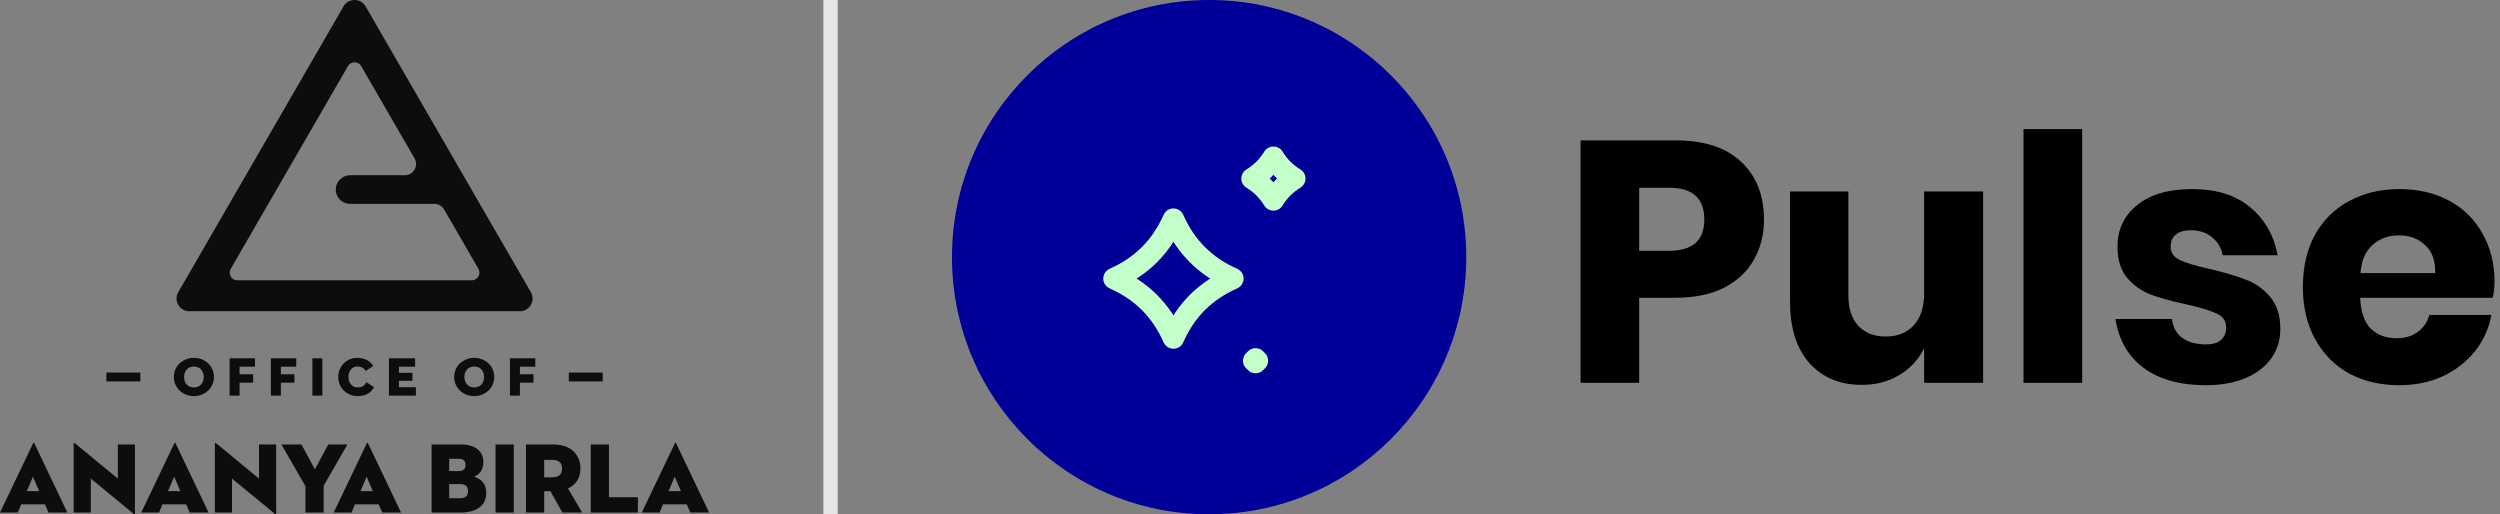 <svg width="175" height="36" viewBox="0 0 175 36" fill="none" xmlns="http://www.w3.org/2000/svg">
<rect x="0" y="0" width="175" height="36" fill="#808080" stroke="none"/>
<g clip-path="url(#clip0_557_345)">
<path d="M37.16 20.452L25.589 0.443C25.418 0.147 25.119 0 24.819 0C24.519 0 24.221 0.147 24.05 0.443L12.479 20.452C12.136 21.044 12.564 21.786 13.249 21.786H36.392C37.077 21.786 37.504 21.046 37.161 20.452H37.16ZM33.024 19.62H16.616C16.203 19.62 15.944 19.173 16.152 18.816L24.356 4.63C24.563 4.273 25.078 4.273 25.285 4.63L29.018 11.085C29.321 11.609 28.942 12.265 28.337 12.265H24.506C23.951 12.265 23.503 12.715 23.503 13.268C23.503 13.823 23.953 14.272 24.506 14.272H30.408C30.688 14.272 30.948 14.422 31.089 14.665L33.489 18.816C33.696 19.173 33.437 19.62 33.024 19.62Z" fill="#0D0D0D"/>
<path d="M3.146 35.303H1.485L1.248 35.878H0L2.319 31.029C2.34 30.98 2.383 30.98 2.403 31.029L4.715 35.878H3.398L3.146 35.303ZM1.878 34.378H2.74L2.306 33.369L1.878 34.378Z" fill="#0D0D0D"/>
<path d="M6.356 33.502V35.878H5.157V31.05C5.157 31.008 5.178 30.973 5.255 31.036L8.247 33.502V31.113H9.446V35.947C9.446 36.003 9.424 36.024 9.347 35.962L6.356 33.502Z" fill="#0D0D0D"/>
<path d="M13.032 35.303H11.372L11.134 35.878H9.886L12.205 31.029C12.226 30.98 12.269 30.98 12.289 31.029L14.601 35.878H13.284L13.032 35.303ZM11.763 34.378H12.625L12.191 33.369L11.763 34.378Z" fill="#0D0D0D"/>
<path d="M16.241 33.502V35.878H15.042V31.05C15.042 31.008 15.063 30.973 15.14 31.036L18.132 33.502V31.113H19.331V35.947C19.331 36.003 19.309 36.024 19.233 35.962L16.241 33.502Z" fill="#0D0D0D"/>
<path d="M19.701 31.113H21.103L22.041 32.857L22.98 31.113H24.318L22.657 34V35.878H21.381V34.035L19.7 31.114L19.701 31.113Z" fill="#0D0D0D"/>
<path d="M26.505 35.303H24.845L24.607 35.878H23.359L25.678 31.029C25.7 30.98 25.742 30.98 25.762 31.029L28.074 35.878H26.757L26.505 35.303ZM25.236 34.378H26.098L25.664 33.369L25.236 34.378Z" fill="#0D0D0D"/>
<path d="M30.211 31.113H32.278C33.224 31.113 33.834 31.547 33.834 32.346C33.834 32.914 33.554 33.228 33.175 33.369C33.617 33.495 34.037 33.818 34.037 34.497C34.037 35.367 33.4 35.878 32.216 35.878H30.211V31.113ZM32.103 32.976C32.453 32.976 32.586 32.816 32.586 32.549C32.586 32.282 32.467 32.115 32.116 32.115H31.443V32.976H32.102H32.103ZM32.208 34.876C32.62 34.876 32.761 34.686 32.761 34.378C32.761 34.07 32.614 33.887 32.208 33.887H31.444V34.874H32.208V34.876Z" fill="#0D0D0D"/>
<path d="M34.687 31.113H35.963V35.878H34.687V31.113Z" fill="#0D0D0D"/>
<path d="M38.093 35.878H36.818V31.113H38.745C39.957 31.113 40.63 31.827 40.63 32.801C40.63 33.431 40.329 33.929 39.761 34.188L40.748 35.877H39.368L38.527 34.385H38.093V35.877V35.878ZM38.681 33.41C39.115 33.41 39.346 33.193 39.346 32.801C39.346 32.409 39.115 32.192 38.681 32.192H38.093V33.412H38.681V33.41Z" fill="#0D0D0D"/>
<path d="M41.351 31.113H42.626V34.805H44.652V35.878H41.352V31.113H41.351Z" fill="#0D0D0D"/>
<path d="M48.07 35.303H46.409L46.172 35.878H44.924L47.243 31.029C47.264 30.98 47.307 30.98 47.327 31.029L49.639 35.878H48.322L48.07 35.303ZM46.801 34.378H47.662L47.228 33.369L46.801 34.378Z" fill="#0D0D0D"/>
<path d="M12.169 26.387C12.169 25.599 12.819 25.049 13.572 25.049C14.326 25.049 14.976 25.599 14.976 26.387C14.976 27.175 14.326 27.729 13.572 27.729C12.819 27.729 12.169 27.175 12.169 26.387ZM14.26 26.387C14.26 25.976 14.011 25.657 13.572 25.657C13.134 25.657 12.885 25.976 12.885 26.387C12.885 26.799 13.134 27.121 13.572 27.121C14.011 27.121 14.26 26.799 14.26 26.387Z" fill="#0D0D0D"/>
<path d="M16.071 25.08H17.847V25.668H16.77V26.199H17.719V26.787H16.77V27.693H16.071V25.08Z" fill="#0D0D0D"/>
<path d="M18.962 25.08H20.738V25.668H19.661V26.199H20.61V26.787H19.661V27.693H18.962V25.08Z" fill="#0D0D0D"/>
<path d="M21.867 25.08H22.567V27.693H21.867V25.08Z" fill="#0D0D0D"/>
<path d="M25.038 27.729C24.304 27.729 23.678 27.175 23.678 26.387C23.678 25.599 24.3 25.049 25 25.049C25.565 25.049 25.91 25.288 26.13 25.611L25.603 25.968C25.503 25.814 25.341 25.656 25.011 25.656C24.626 25.656 24.392 25.974 24.392 26.386C24.392 26.797 24.634 27.12 25.035 27.12C25.373 27.12 25.538 26.966 25.649 26.759L26.187 27.105C25.929 27.539 25.568 27.728 25.037 27.728L25.038 27.729Z" fill="#0D0D0D"/>
<path d="M27.226 25.08H29.059V25.668H27.925V26.098H28.871V26.655H27.925V27.105H29.113V27.693H27.226V25.08Z" fill="#0D0D0D"/>
<path d="M31.792 26.387C31.792 25.599 32.441 25.049 33.195 25.049C33.949 25.049 34.598 25.599 34.598 26.387C34.598 27.175 33.949 27.729 33.195 27.729C32.441 27.729 31.792 27.175 31.792 26.387ZM33.884 26.387C33.884 25.976 33.635 25.657 33.197 25.657C32.758 25.657 32.509 25.976 32.509 26.387C32.509 26.799 32.758 27.121 33.197 27.121C33.635 27.121 33.884 26.799 33.884 26.387Z" fill="#0D0D0D"/>
<path d="M35.695 25.08H37.471V25.668H36.394V26.199H37.343V26.787H36.394V27.693H35.695V25.08Z" fill="#0D0D0D"/>
<path d="M9.825 26.079H7.449V26.699H9.825V26.079Z" fill="#0D0D0D"/>
<path d="M42.191 26.079H39.815V26.699H42.191V26.079Z" fill="#0D0D0D"/>
</g>
<rect width="1" height="36" transform="translate(57.639)" fill="#E5E5E5"/>
<circle cx="84.639" cy="18" r="18" fill="#000099"/>
<path d="M80.464 21.175C79.767 20.478 78.942 19.931 77.978 19.5C78.942 19.069 79.767 18.522 80.464 17.825C81.161 17.128 81.708 16.303 82.139 15.339C82.57 16.303 83.117 17.128 83.814 17.825C84.511 18.522 85.336 19.069 86.3 19.5C85.336 19.931 84.511 20.478 83.814 21.175C83.117 21.872 82.57 22.697 82.139 23.661C81.708 22.697 81.161 21.872 80.464 21.175ZM88.482 13.157C88.229 12.905 87.949 12.687 87.643 12.5C87.949 12.313 88.229 12.095 88.482 11.843C88.734 11.59 88.952 11.31 89.139 11.004C89.326 11.31 89.543 11.59 89.796 11.843C90.049 12.095 90.328 12.313 90.635 12.5C90.328 12.687 90.049 12.905 89.796 13.157C89.543 13.41 89.326 13.69 89.139 13.996C88.952 13.69 88.734 13.41 88.482 13.157ZM87.826 25.313C87.804 25.292 87.782 25.271 87.76 25.25C87.782 25.229 87.804 25.208 87.826 25.187C87.847 25.165 87.868 25.143 87.889 25.121C87.91 25.143 87.931 25.165 87.952 25.187C87.974 25.208 87.996 25.229 88.018 25.25C87.996 25.271 87.974 25.292 87.952 25.313C87.931 25.335 87.91 25.357 87.889 25.379C87.868 25.357 87.847 25.335 87.826 25.313Z" stroke="#C3FFC9" stroke-width="1.5" stroke-linejoin="round"/>
<path d="M174.617 19.74C174.617 20.076 174.577 20.444 174.497 20.844H165.209C165.257 21.852 165.513 22.58 165.977 23.028C166.441 23.46 167.033 23.676 167.753 23.676C168.361 23.676 168.865 23.524 169.265 23.22C169.665 22.916 169.929 22.524 170.057 22.044H174.401C174.225 22.988 173.841 23.836 173.249 24.588C172.657 25.324 171.905 25.908 170.993 26.34C170.081 26.756 169.065 26.964 167.945 26.964C166.633 26.964 165.465 26.692 164.441 26.148C163.433 25.588 162.641 24.788 162.065 23.748C161.489 22.708 161.201 21.492 161.201 20.1C161.201 18.692 161.481 17.476 162.041 16.452C162.617 15.412 163.417 14.62 164.441 14.076C165.465 13.516 166.633 13.236 167.945 13.236C169.273 13.236 170.441 13.508 171.449 14.052C172.457 14.596 173.233 15.364 173.777 16.356C174.337 17.332 174.617 18.46 174.617 19.74ZM170.465 19.116C170.481 18.236 170.241 17.58 169.745 17.148C169.265 16.7 168.665 16.476 167.945 16.476C167.193 16.476 166.569 16.7 166.073 17.148C165.577 17.596 165.297 18.252 165.233 19.116H170.465Z" fill="black"/>
<path d="M153.456 13.236C155.152 13.236 156.504 13.66 157.512 14.508C158.536 15.356 159.176 16.476 159.432 17.868H155.592C155.48 17.324 155.224 16.9 154.824 16.596C154.44 16.276 153.952 16.116 153.36 16.116C152.896 16.116 152.544 16.22 152.304 16.428C152.064 16.62 151.944 16.9 151.944 17.268C151.944 17.684 152.16 17.996 152.592 18.204C153.04 18.412 153.736 18.62 154.68 18.828C155.704 19.068 156.544 19.316 157.2 19.572C157.856 19.812 158.424 20.212 158.904 20.772C159.384 21.332 159.624 22.084 159.624 23.028C159.624 23.796 159.416 24.476 159 25.068C158.584 25.66 157.984 26.124 157.2 26.46C156.416 26.796 155.488 26.964 154.416 26.964C152.608 26.964 151.16 26.564 150.072 25.764C148.984 24.964 148.32 23.82 148.08 22.332H152.04C152.104 22.908 152.344 23.348 152.76 23.652C153.192 23.956 153.744 24.108 154.416 24.108C154.88 24.108 155.232 24.004 155.472 23.796C155.712 23.572 155.832 23.284 155.832 22.932C155.832 22.468 155.608 22.14 155.16 21.948C154.728 21.74 154.016 21.524 153.024 21.3C152.032 21.092 151.216 20.868 150.576 20.628C149.936 20.388 149.384 20.004 148.92 19.476C148.456 18.932 148.224 18.196 148.224 17.268C148.224 16.068 148.68 15.1 149.592 14.364C150.504 13.612 151.792 13.236 153.456 13.236Z" fill="black"/>
<path d="M145.751 9.036V26.796H141.647V9.036H145.751Z" fill="black"/>
<path d="M138.818 13.404V26.796H134.69V24.372C134.306 25.156 133.73 25.78 132.962 26.244C132.21 26.708 131.33 26.94 130.322 26.94C128.786 26.94 127.562 26.428 126.65 25.404C125.754 24.38 125.306 22.972 125.306 21.18V13.404H129.386V20.676C129.386 21.588 129.618 22.3 130.082 22.812C130.562 23.308 131.202 23.556 132.002 23.556C132.834 23.556 133.49 23.292 133.97 22.764C134.45 22.236 134.69 21.484 134.69 20.508V13.404H138.818Z" fill="black"/>
<path d="M114.743 20.844V26.796H110.639V9.828H117.287C119.303 9.828 120.839 10.332 121.895 11.34C122.951 12.332 123.479 13.676 123.479 15.372C123.479 16.428 123.239 17.372 122.759 18.204C122.295 19.02 121.599 19.668 120.671 20.148C119.743 20.612 118.615 20.844 117.287 20.844H114.743ZM116.831 17.556C118.479 17.556 119.303 16.828 119.303 15.372C119.303 13.884 118.479 13.14 116.831 13.14H114.743V17.556H116.831Z" fill="black"/>
<defs>
<clipPath id="clip0_557_345">
<rect width="49.639" height="36" fill="white"/>
</clipPath>
</defs>
</svg>
